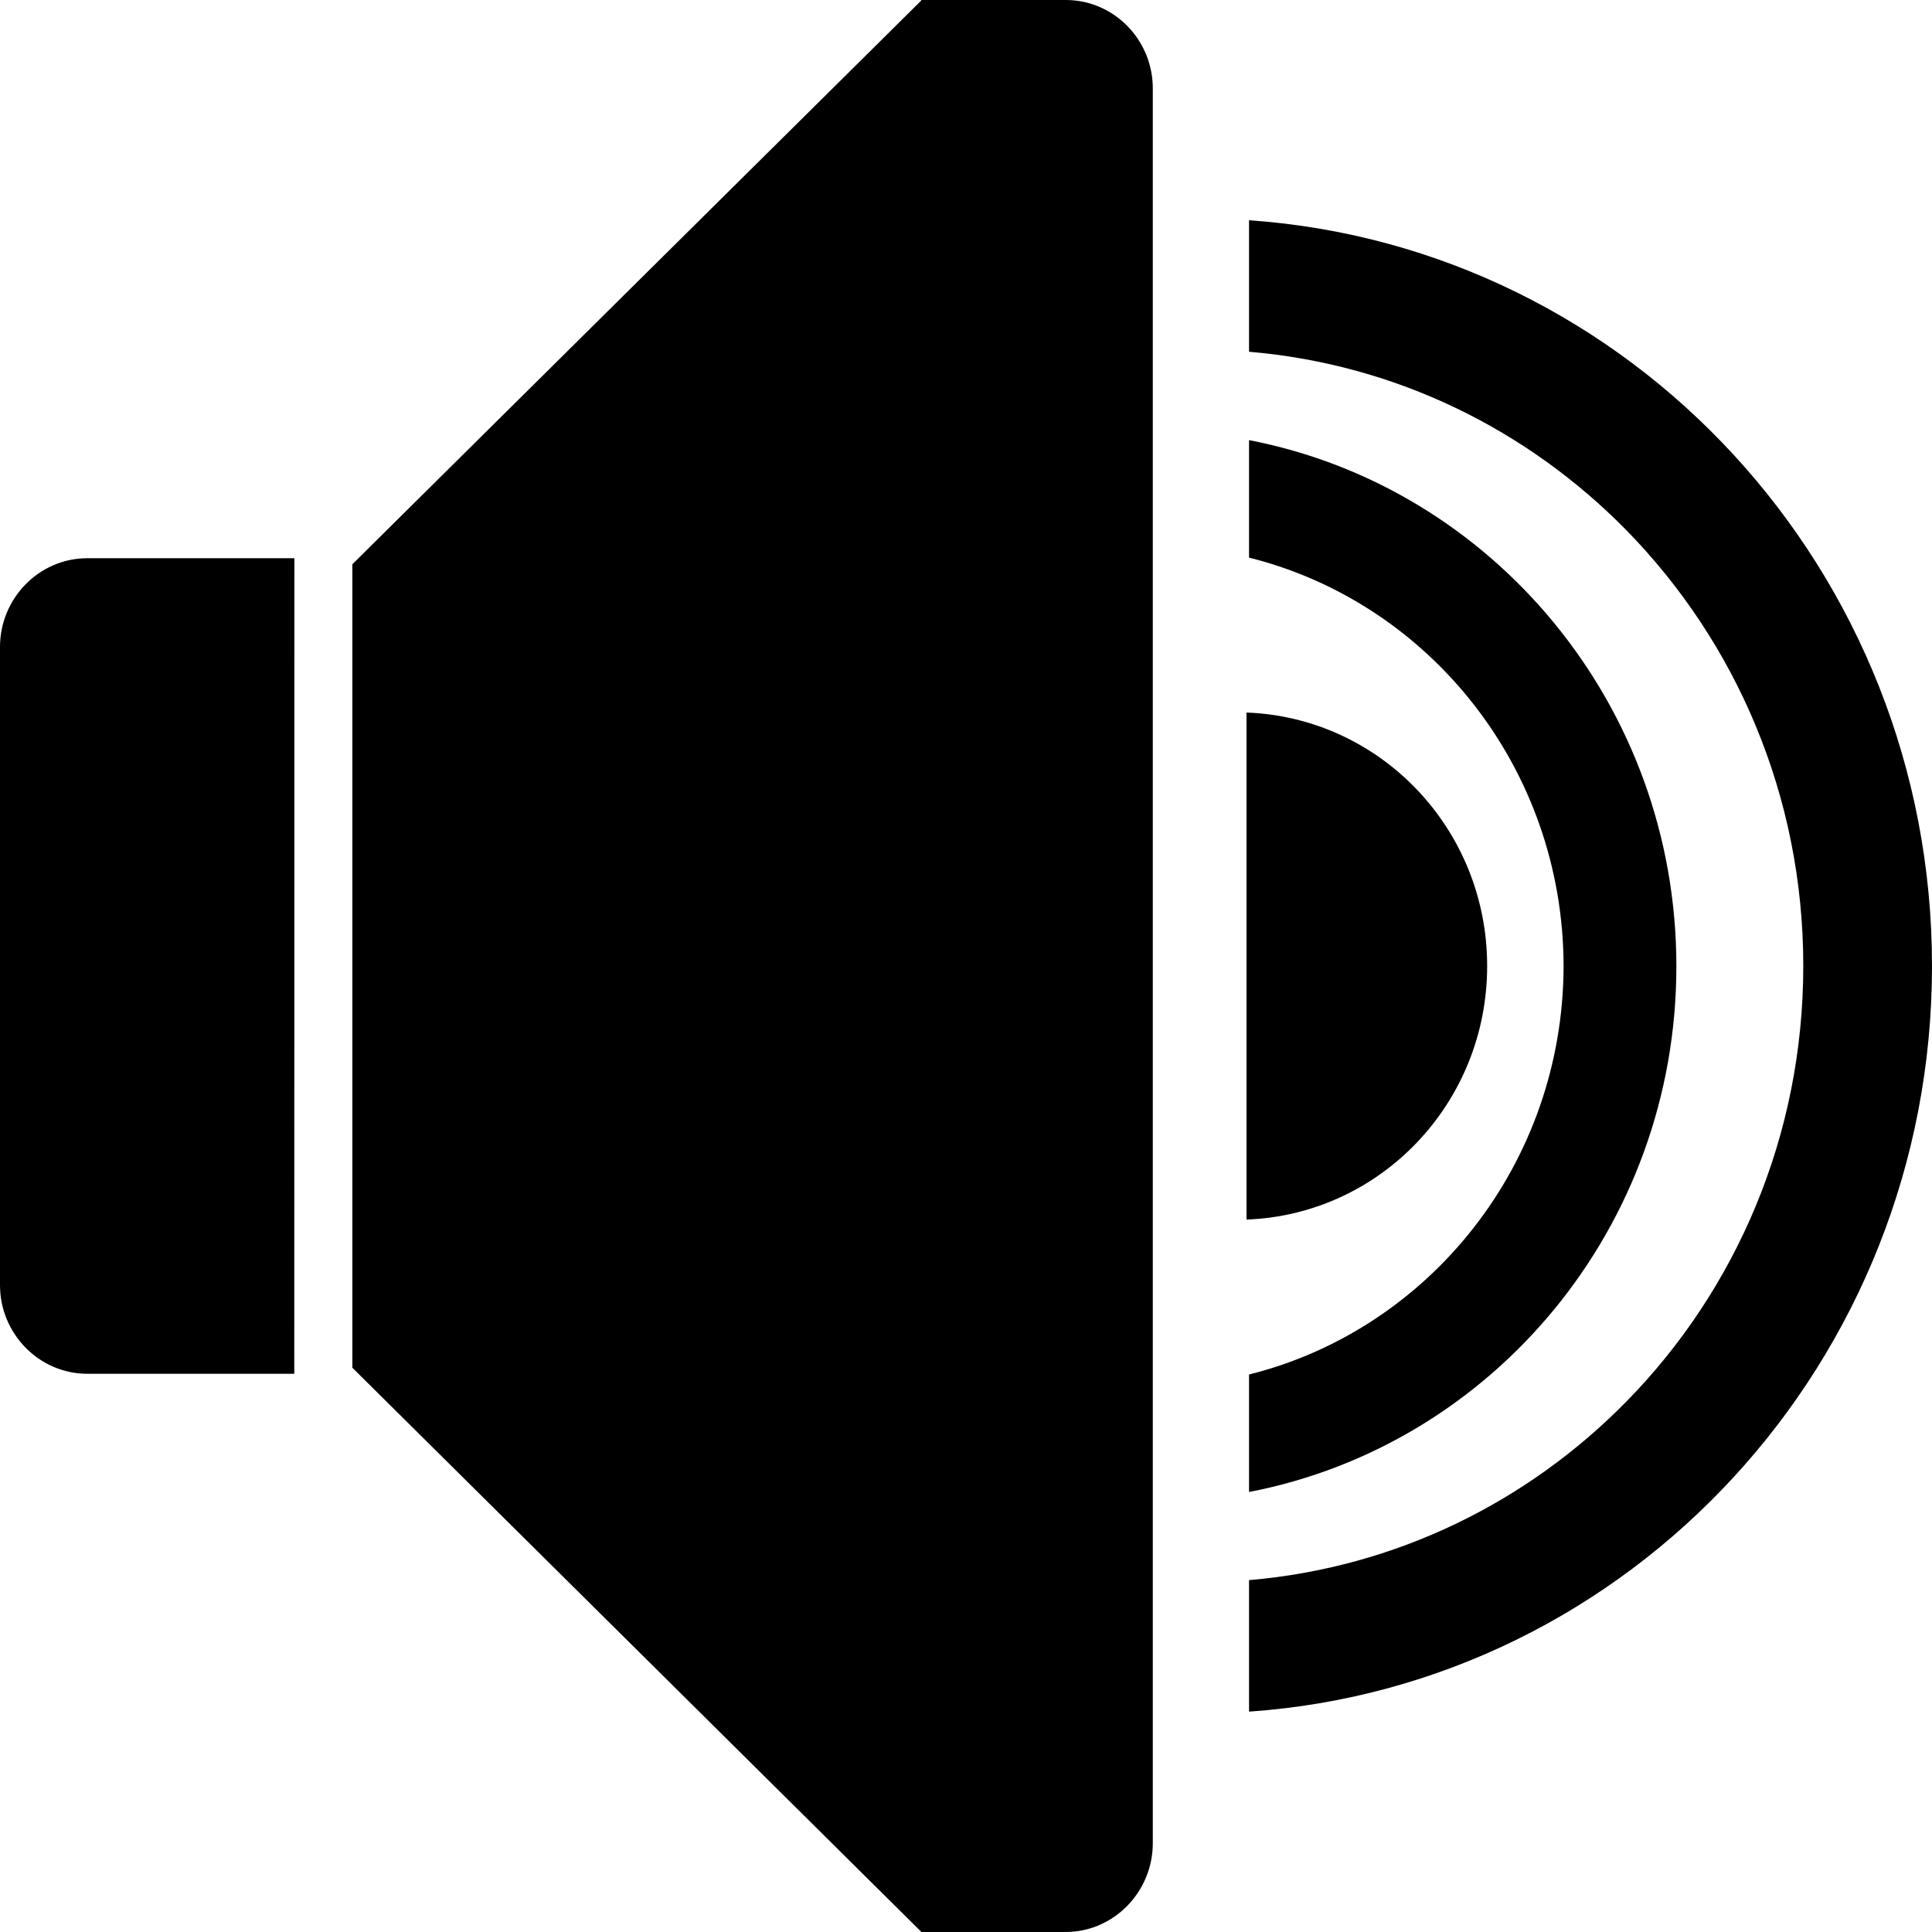 <?xml version="1.0" standalone="no"?><!DOCTYPE svg PUBLIC "-//W3C//DTD SVG 1.1//EN" "http://www.w3.org/Graphics/SVG/1.1/DTD/svg11.dtd"><svg t="1546916287953" class="icon" style="" viewBox="0 0 1024 1024" version="1.1" xmlns="http://www.w3.org/2000/svg" p-id="5826" xmlns:xlink="http://www.w3.org/1999/xlink" width="128" height="128"><defs><style type="text/css"></style></defs><path d="M564.928 0 488.256 0l0 0.32L186.752 299.072l0 425.856 301.504 298.944L488.256 1024l0.128 0 0 0 0 0 76.416 0c25.408 0 46.208-21.184 46.208-47.104L611.008 47.104C611.136 21.184 590.4 0 564.928 0z" p-id="5827"></path><path d="M156.032 295.872 46.208 295.872C20.8 295.872 0 317.056 0 342.912l0 338.24c0 25.792 20.8 46.976 46.208 46.976l109.76 0L156.032 295.872 156.032 295.872z" p-id="5828"></path><path d="M660.672 377.664 660.672 646.4c70.784-2.624 127.552-61.504 127.552-134.4C788.224 439.232 731.52 380.288 660.672 377.664z" p-id="5829"></path><path d="M662.016 233.28l0 62.272C757.632 319.424 828.48 407.168 828.736 512c-0.256 104.896-71.104 192.64-166.72 216.512l0 62.272c129.024-24.832 226.496-140.032 226.496-278.656S790.848 258.112 662.016 233.28z" p-id="5830"></path><path d="M662.016 116.736l0 69.696c77.888 6.592 147.648 41.344 199.872 94.464 58.048 59.2 93.888 140.736 93.888 231.04 0 90.368-35.84 171.968-93.888 231.04-52.224 53.12-121.984 87.872-199.872 94.528l0 69.696C864.256 893.184 1024 721.6 1024 512 1024 302.336 864.256 130.816 662.016 116.736z" p-id="5831"></path></svg>